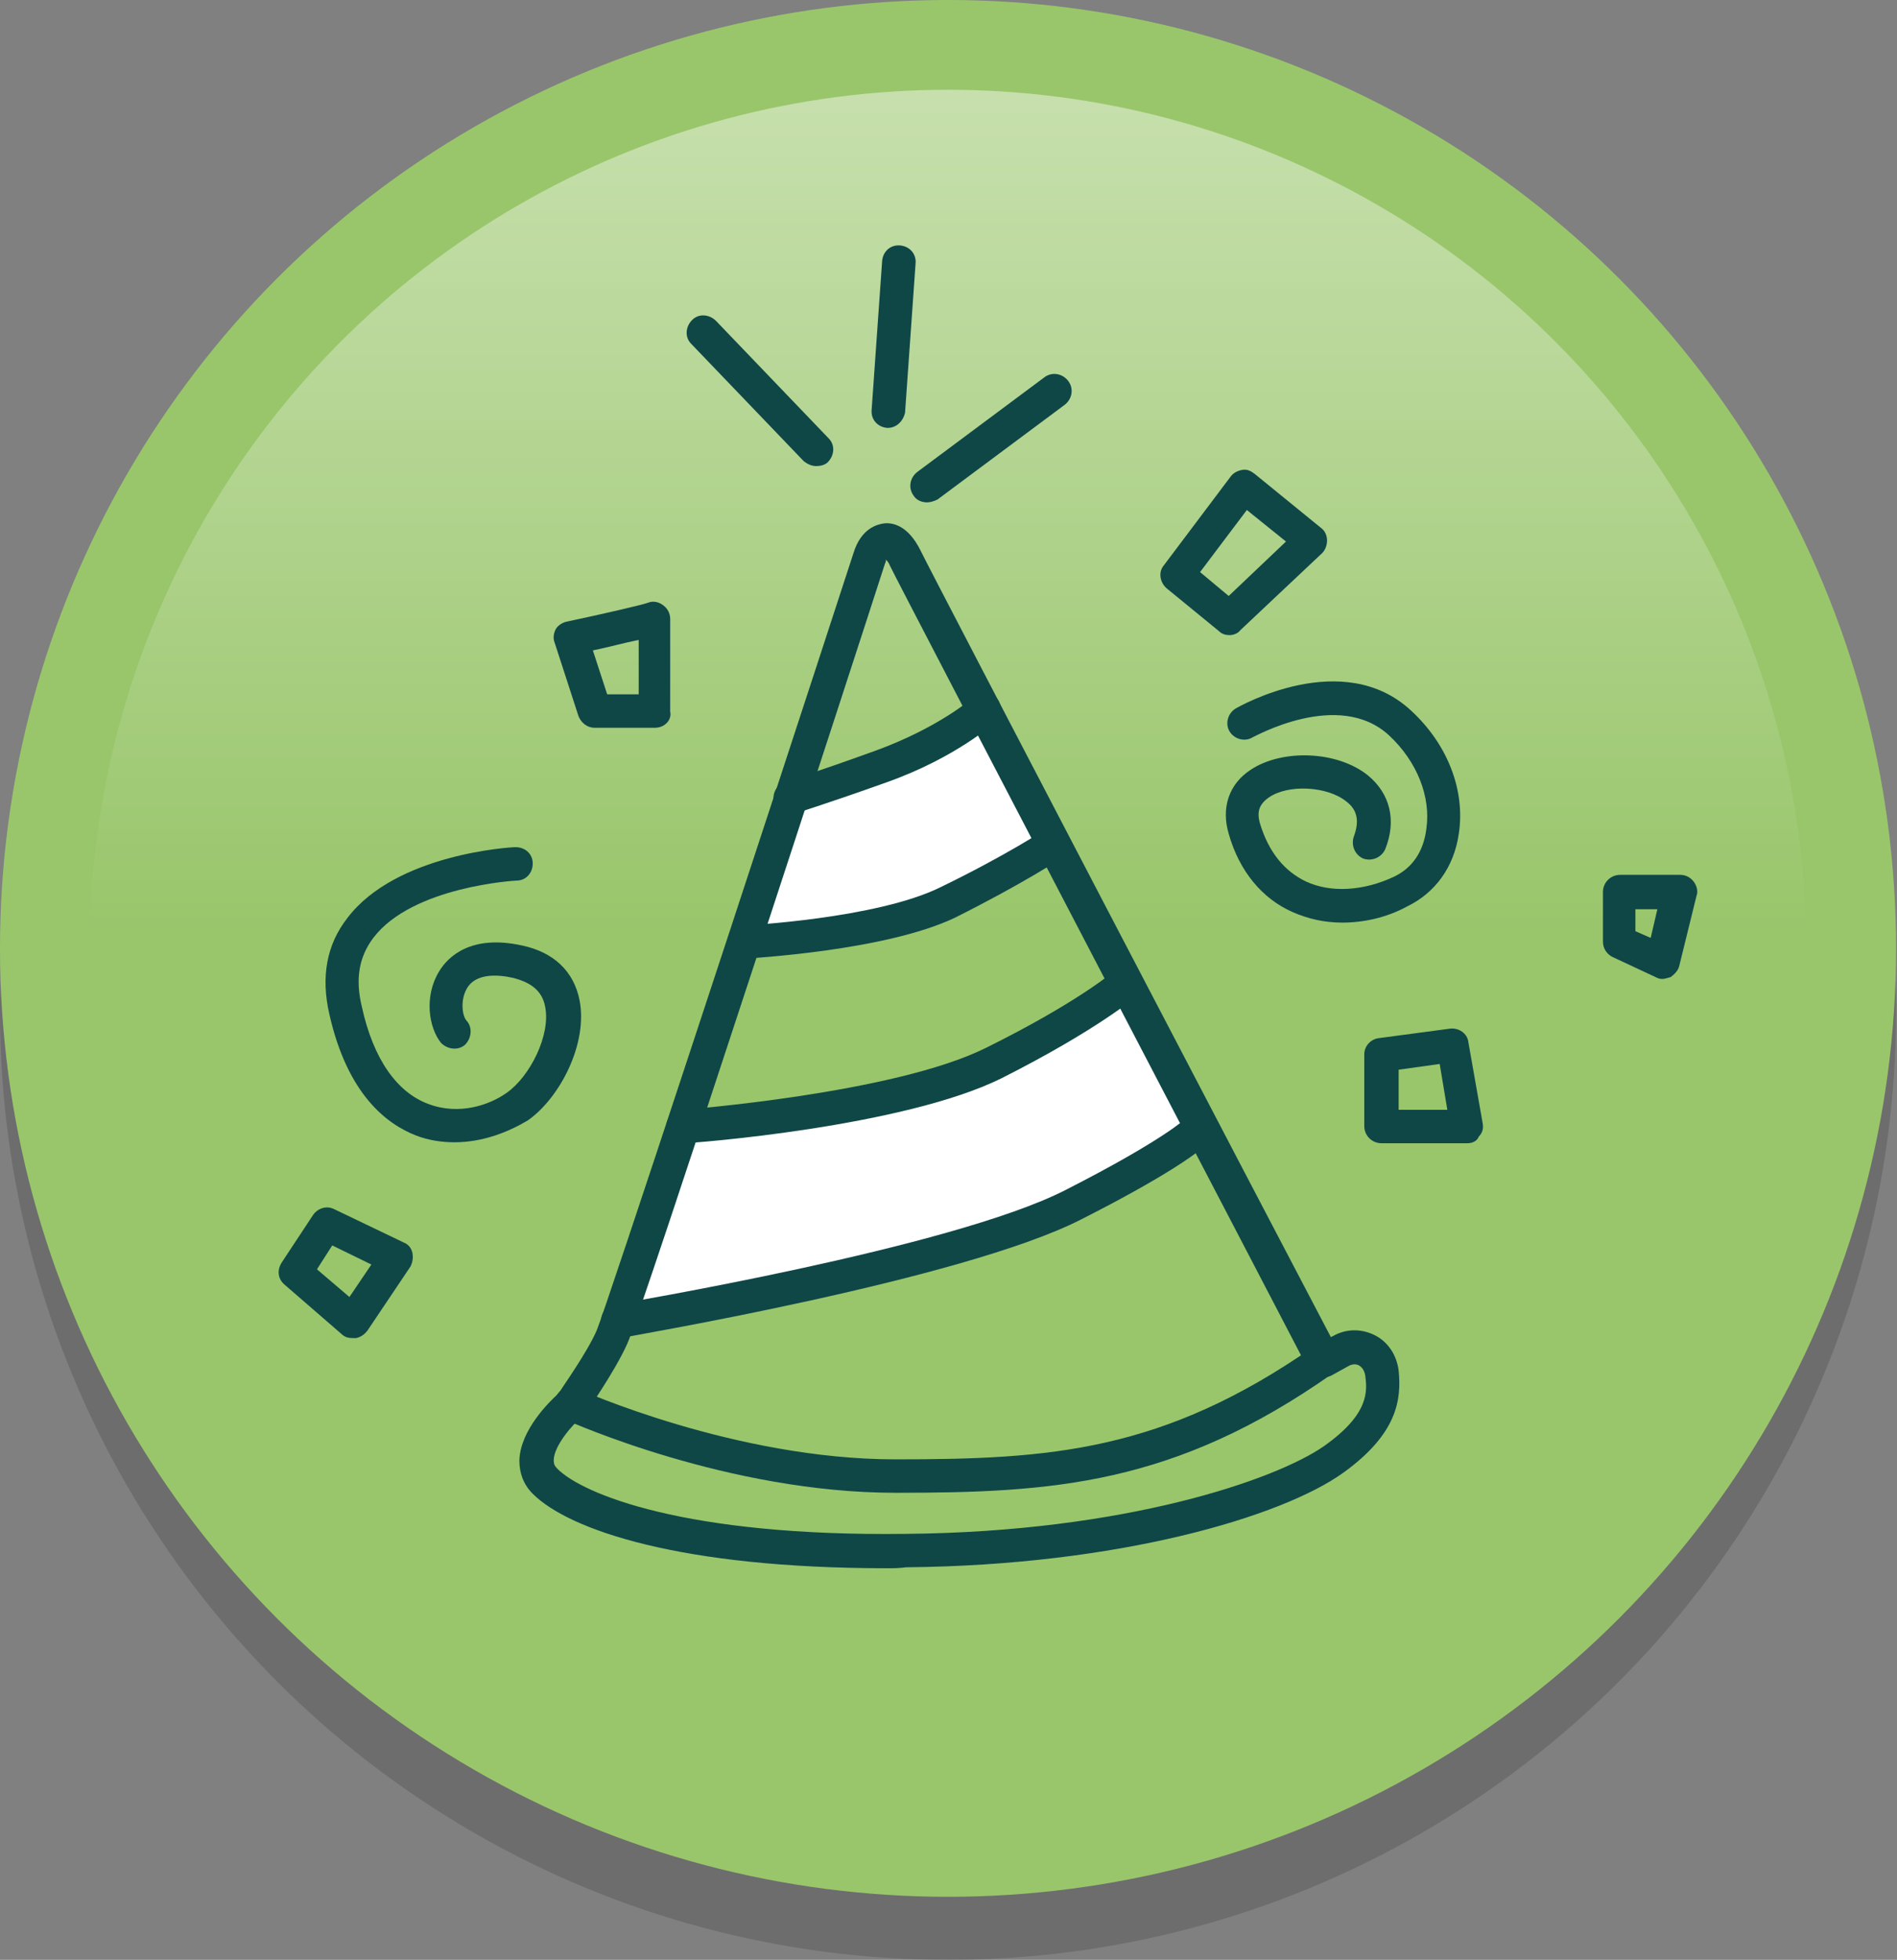 <?xml version="1.0" encoding="utf-8"?>
<!-- Generator: Adobe Illustrator 19.0.0, SVG Export Plug-In . SVG Version: 6.00 Build 0)  -->
<svg version="1.1" id="Capa_1" xmlns="http://www.w3.org/2000/svg" xmlns:xlink="http://www.w3.org/1999/xlink" x="0px" y="0px"
	 viewBox="-198 318.7 198.7 205.2" style="enable-background:new -198 318.7 198.7 205.2;" xml:space="preserve">
<rect x="-198" y="318.7" width="198.7" height="205.2" fill="#808080" stroke="none"/>
<style type="text/css">
	.st0{opacity:0.15;}
	.st1{fill:#99C66B;}
	.st2{opacity:0.45;fill:url(#XMLID_6_);}
	.st3{fill:#FFFFFF;}
	.st4{fill:#0F4747;}
</style>
<g id="Nuevo_símbolo">
	<g id="Nuevo_símbolo_1_">
		<g id="Nuevo_símbolo_2_">
			<g id="Nuevo_símbolo_3_">
				<g id="Nuevo_símbolo_4_">
					<g id="Nuevo_símbolo_5_">
						<g id="Nuevo_símbolo_6_">
							<g id="Nuevo_símbolo_7_">
								<g id="Nuevo_símbolo_8_">
									<circle id="XMLID_5_" class="st0" cx="-98.7" cy="424.6" r="99.3"/>
									<circle id="XMLID_4_" class="st1" cx="-98.7" cy="418" r="99.3"/>
									<g id="XMLID_2_">
										
											<linearGradient id="XMLID_6_" gradientUnits="userSpaceOnUse" x1="-395.139" y1="-295.698" x2="-215.365" y2="-295.698" gradientTransform="matrix(4.489700e-011 1 -1 4.489700e-011 -394.358 723.283)">
											<stop  offset="0" style="stop-color:#FFFFFF"/>
											<stop  offset="0.488" style="stop-color:#FFFFFF;stop-opacity:0"/>
										</linearGradient>
										<circle id="XMLID_3_" class="st2" cx="-98.7" cy="418" r="89.9"/>
									</g>
								</g>
								<path id="XMLID_1818_" class="st3" d="M-94.4,393.8c0,0-11.5,5.9-13.9,6.4c-2.5,0.5-6.8,1.6-6.8,1.6l-4,15.1
									c0,0,13.2-1.2,19.3-3.8c6.2-2.6,11.7-5,11.7-5L-94.4,393.8z"/>
								<path id="XMLID_1817_" class="st3" d="M-79.4,421.9l7,16.5c0,0-20.8,11.3-38,14.4c-17.3,3.1-22.2,3.9-22.2,3.9l6.8-19.9
									c0,0,15.5,1.8,27.7-4.3S-79.4,421.9-79.4,421.9z"/>
								<g id="XMLID_1772_">
									<g id="XMLID_1813_">
										<path id="XMLID_1814_" class="st4" d="M-105.1,482.9c-21.6,0-33.3-4-37.1-7.8c-1-1-1.4-2.2-1.4-3.5c0.1-3.2,3.2-6.2,4.1-7
											c0.5-0.8,3-4.3,4-6.6c0.9-2.1,16.6-49.8,26.9-81.4v0c0.8-2.6,2.5-3,3.2-3.1c0.9-0.1,2.5,0.2,3.8,2.8
											c1.1,2.3,37,71,43,82.4l0.2-0.1c1.4-0.8,3-0.8,4.4-0.1c1.4,0.7,2.3,2.1,2.5,3.7c0.3,3-0.1,6.6-5.8,10.7
											c-6.4,4.6-23.5,9.7-45.8,9.9C-103.8,482.9-104.4,482.9-105.1,482.9z M-105.3,377.7c-2.6,8.1-25.7,79-27,81.7
											c-1.3,2.9-4.3,7.2-4.4,7.3c-0.1,0.1-0.2,0.2-0.3,0.3c-1,0.8-3,3.1-3,4.6c0,0.4,0.1,0.6,0.4,0.9c2.6,2.6,13.3,7.1,36.5,6.8
											c23-0.2,38.8-5.7,43.8-9.2c4.8-3.4,4.5-5.8,4.3-7.4c-0.1-0.5-0.3-0.8-0.6-1c-0.3-0.2-0.7-0.2-1.1,0l-1.8,1
											c-0.4,0.2-0.9,0.3-1.4,0.2c-0.5-0.1-0.8-0.4-1.1-0.9c-1.7-3.3-42.6-81.6-43.8-84.1c-0.1-0.3-0.3-0.5-0.4-0.6
											C-105.2,377.4-105.2,377.5-105.3,377.7L-105.3,377.7z"/>
									</g>
									<g id="XMLID_1811_">
										<path id="XMLID_1812_" class="st4" d="M-104.2,475c-17.5,0-34-7.4-34.7-7.7c-0.9-0.4-1.3-1.4-0.9-2.3
											c0.4-0.9,1.4-1.3,2.3-0.9c0.2,0.1,16.5,7.4,33.3,7.4c16.2,0,28-0.8,43.8-11.8c0.8-0.5,1.9-0.4,2.4,0.4
											c0.6,0.8,0.4,1.9-0.4,2.4C-75,474.2-87.8,475-104.2,475z"/>
									</g>
									<g id="XMLID_1809_">
										<path id="XMLID_1810_" class="st4" d="M-133.3,458.8c-0.8,0-1.6-0.6-1.7-1.5c-0.2-1,0.5-1.9,1.4-2
											c0.4-0.1,35.3-5.9,47.2-12c10.4-5.3,12.6-7.5,12.6-7.5c0.5-0.8,1.5-1.2,2.4-0.7c0.8,0.5,1.2,1.5,0.7,2.4
											c-0.8,1.5-6,4.8-14.1,8.9c-12.4,6.3-46.8,12.1-48.2,12.4C-133.1,458.8-133.2,458.8-133.3,458.8z"/>
									</g>
									<g id="XMLID_1807_">
										<path id="XMLID_1808_" class="st4" d="M-126.5,438.4c-0.9,0-1.7-0.7-1.7-1.6c-0.1-1,0.7-1.8,1.6-1.9
											c0.2,0,22.3-1.7,31.9-6.5c9.7-4.8,13.5-8.1,13.5-8.1c0.7-0.6,1.8-0.5,2.5,0.2s0.5,1.8-0.2,2.5c-0.2,0.1-4.1,3.5-14.2,8.6
											c-10.3,5.1-32.3,6.8-33.3,6.8C-126.4,438.4-126.4,438.4-126.5,438.4z"/>
									</g>
									<g id="XMLID_1805_">
										<path id="XMLID_1806_" class="st4" d="M-120.1,419.1c-0.9,0-1.7-0.7-1.7-1.7c0-1,0.7-1.8,1.7-1.8c0.1,0,13.9-0.7,20.6-4
											c7-3.4,10.9-6,10.9-6c0.8-0.5,1.9-0.3,2.4,0.5c0.5,0.8,0.3,1.9-0.5,2.4c-0.2,0.1-4.1,2.7-11.3,6.3
											C-105.4,418.3-119.4,419-120.1,419.1C-120,419-120.1,419.1-120.1,419.1z"/>
									</g>
									<g id="XMLID_1803_">
										<path id="XMLID_1804_" class="st4" d="M-115.2,404c-0.8,0-1.5-0.5-1.7-1.3c-0.3-0.9,0.3-1.9,1.2-2.2c0,0,2.5-0.7,9.4-3.2
											c6.6-2.4,10.2-5.5,10.2-5.6c0.7-0.6,1.8-0.6,2.5,0.1c0.6,0.7,0.6,1.8-0.1,2.5c-0.2,0.1-4.1,3.7-11.4,6.3
											c-7,2.5-9.5,3.2-9.6,3.3C-114.8,404-115,404-115.2,404z"/>
									</g>
									<g id="XMLID_1801_">
										<path id="XMLID_1802_" class="st4" d="M-112.5,367.5c-0.5,0-0.9-0.2-1.3-0.5l-11.8-12.3c-0.7-0.7-0.6-1.8,0.1-2.5
											c0.7-0.7,1.8-0.6,2.5,0.1l11.8,12.3c0.7,0.7,0.6,1.8-0.1,2.5C-111.6,367.4-112.1,367.5-112.5,367.5z"/>
									</g>
									<g id="XMLID_1799_">
										<path id="XMLID_1800_" class="st4" d="M-105,363.5c0,0-0.1,0-0.1,0c-1-0.1-1.7-0.9-1.6-1.9l1.1-15.6
											c0.1-1,0.9-1.7,1.9-1.6c1,0.1,1.7,0.9,1.6,1.9l-1.1,15.6C-103.4,362.8-104.1,363.5-105,363.5z"/>
									</g>
									<g id="XMLID_1797_">
										<path id="XMLID_1798_" class="st4" d="M-100.9,371.3c-0.5,0-1.1-0.2-1.4-0.7c-0.6-0.8-0.4-1.9,0.4-2.5l13.3-9.9
											c0.8-0.6,1.9-0.4,2.5,0.4c0.6,0.8,0.4,1.9-0.4,2.5l-13.3,9.9C-100.2,371.2-100.6,371.3-100.9,371.3z"/>
									</g>
									<g id="XMLID_1793_">
										<path id="XMLID_1794_" class="st4" d="M-129.4,394.9h-6.3c-0.8,0-1.4-0.5-1.7-1.2l-2.5-7.7c-0.2-0.5-0.1-1,0.1-1.4
											c0.2-0.4,0.7-0.7,1.1-0.8c3.8-0.8,8.1-1.8,8.6-2c0.5-0.2,1.1-0.1,1.6,0.3c0.4,0.3,0.7,0.8,0.7,1.4v9.7
											C-127.6,394.1-128.4,394.9-129.4,394.9z M-134.4,391.4h3.3v-5.7c-1.5,0.3-3.3,0.8-4.8,1.1L-134.4,391.4z"/>
									</g>
									<g id="XMLID_1789_">
										<path id="XMLID_1790_" class="st4" d="M-161.1,458.8c-0.4,0-0.8-0.1-1.1-0.4l-6-5.2c-0.7-0.6-0.8-1.5-0.3-2.3l3.3-5
											c0.5-0.7,1.4-1,2.2-0.6l7.3,3.5c0.5,0.2,0.8,0.6,0.9,1.1c0.1,0.5,0,1-0.2,1.4l-4.5,6.7c-0.3,0.4-0.7,0.7-1.2,0.8
											C-160.9,458.8-161,458.8-161.1,458.8z M-164.8,451.6l3.4,2.9l2.3-3.4l-4.1-2L-164.8,451.6z"/>
									</g>
									<g id="XMLID_1785_">
										<path id="XMLID_1786_" class="st4" d="M-69.2,385.2c-0.4,0-0.8-0.1-1.1-0.4l-5.5-4.5c-0.7-0.6-0.9-1.7-0.3-2.4l7-9.3
											c0.3-0.4,0.7-0.6,1.2-0.7c0.5-0.1,0.9,0.1,1.3,0.4l7,5.7c0.4,0.3,0.6,0.8,0.6,1.3c0,0.5-0.2,1-0.5,1.3l-8.6,8.1
											C-68.3,385-68.8,385.2-69.2,385.2z M-72.3,378.6l3,2.5l6-5.7l-4.1-3.3L-72.3,378.6z"/>
									</g>
									<g id="XMLID_1781_">
										<path id="XMLID_1782_" class="st4" d="M-44.3,438.4h-9c-1,0-1.8-0.8-1.8-1.8v-7.5c0-0.9,0.7-1.6,1.5-1.7l7.5-1
											c0.9-0.1,1.8,0.5,1.9,1.4l1.5,8.5c0.1,0.5,0,1-0.4,1.4C-43.3,438.2-43.8,438.4-44.3,438.4z M-51.5,434.9h5.1l-0.8-4.8
											l-4.3,0.6V434.9z"/>
									</g>
									<g id="XMLID_1777_">
										<path id="XMLID_1778_" class="st4" d="M-23.9,421.2c-0.3,0-0.5-0.1-0.7-0.2l-4.5-2.1c-0.6-0.3-1-0.9-1-1.6v-5.2
											c0-1,0.8-1.8,1.8-1.8h6.3c0.5,0,1,0.2,1.4,0.7c0.3,0.4,0.5,1,0.3,1.5l-1.8,7.3c-0.1,0.5-0.5,0.9-0.9,1.2
											C-23.4,421.1-23.6,421.2-23.9,421.2z M-26.7,416.2l1.6,0.7l0.7-3h-2.3V416.2z"/>
									</g>
									<g id="XMLID_1775_">
										<path id="XMLID_1776_" class="st4" d="M-150.4,438.3c-1.3,0-2.7-0.2-4-0.7c-3.1-1.2-7.2-4.3-9.1-12.7
											c-0.9-3.9-0.3-7.3,1.9-10.1c5.1-6.7,17.1-7.4,17.6-7.4c1,0,1.8,0.7,1.8,1.7s-0.7,1.8-1.7,1.8c-0.1,0-10.9,0.6-15,6
											c-1.5,2-1.9,4.3-1.2,7.2c1.2,5.5,3.7,9,7,10.2c3.2,1.2,6.4,0.1,8.2-1.2c2.4-1.7,4.6-6,4-9c-0.3-1.6-1.4-2.5-3.3-3
											c-1.7-0.4-4-0.5-4.9,1.1c-0.7,1.2-0.5,2.9,0,3.4c0.6,0.7,0.5,1.8-0.2,2.5c-0.7,0.6-1.8,0.5-2.5-0.2
											c-1.3-1.6-1.8-4.9-0.2-7.5c0.9-1.5,3.3-3.9,8.7-2.7c3.3,0.7,5.4,2.7,6,5.7c0.9,4.5-2,10.2-5.4,12.6
											C-144.7,437.2-147.4,438.3-150.4,438.3z"/>
									</g>
									<g id="XMLID_1773_">
										<path id="XMLID_1774_" class="st4" d="M-57.4,415.3c-1.9,0-3.6-0.4-5.2-1.1c-3.2-1.4-5.6-4.3-6.7-8.2
											c-0.8-2.7,0-5.2,2.3-6.7c3.3-2.2,9.1-2,12.3,0.6c2.3,1.9,3,4.7,1.8,7.7c-0.4,0.9-1.4,1.3-2.3,1c-0.9-0.4-1.3-1.4-1-2.3
											c0.6-1.6,0.4-2.8-0.8-3.7c-2-1.6-6.1-1.8-8.1-0.4c-1,0.7-1.3,1.5-0.9,2.8c0.9,2.9,2.5,4.9,4.8,6c2.6,1.2,6,1,9.2-0.5
											c1.9-0.9,3.1-2.6,3.4-5c0.5-3.4-1-7.1-3.9-9.8c-5.3-4.9-14.2,0.2-14.3,0.2c-0.8,0.5-1.9,0.2-2.4-0.6
											c-0.5-0.8-0.2-1.9,0.6-2.4c0.5-0.3,11.3-6.4,18.4,0.2c3.8,3.5,5.7,8.3,5,12.9c-0.5,3.5-2.5,6.2-5.4,7.6
											C-52.8,414.8-55.2,415.3-57.4,415.3z"/>
									</g>
								</g>
							</g>
						</g>
					</g>
				</g>
			</g>
		</g>
	</g>
</g>
</svg>
